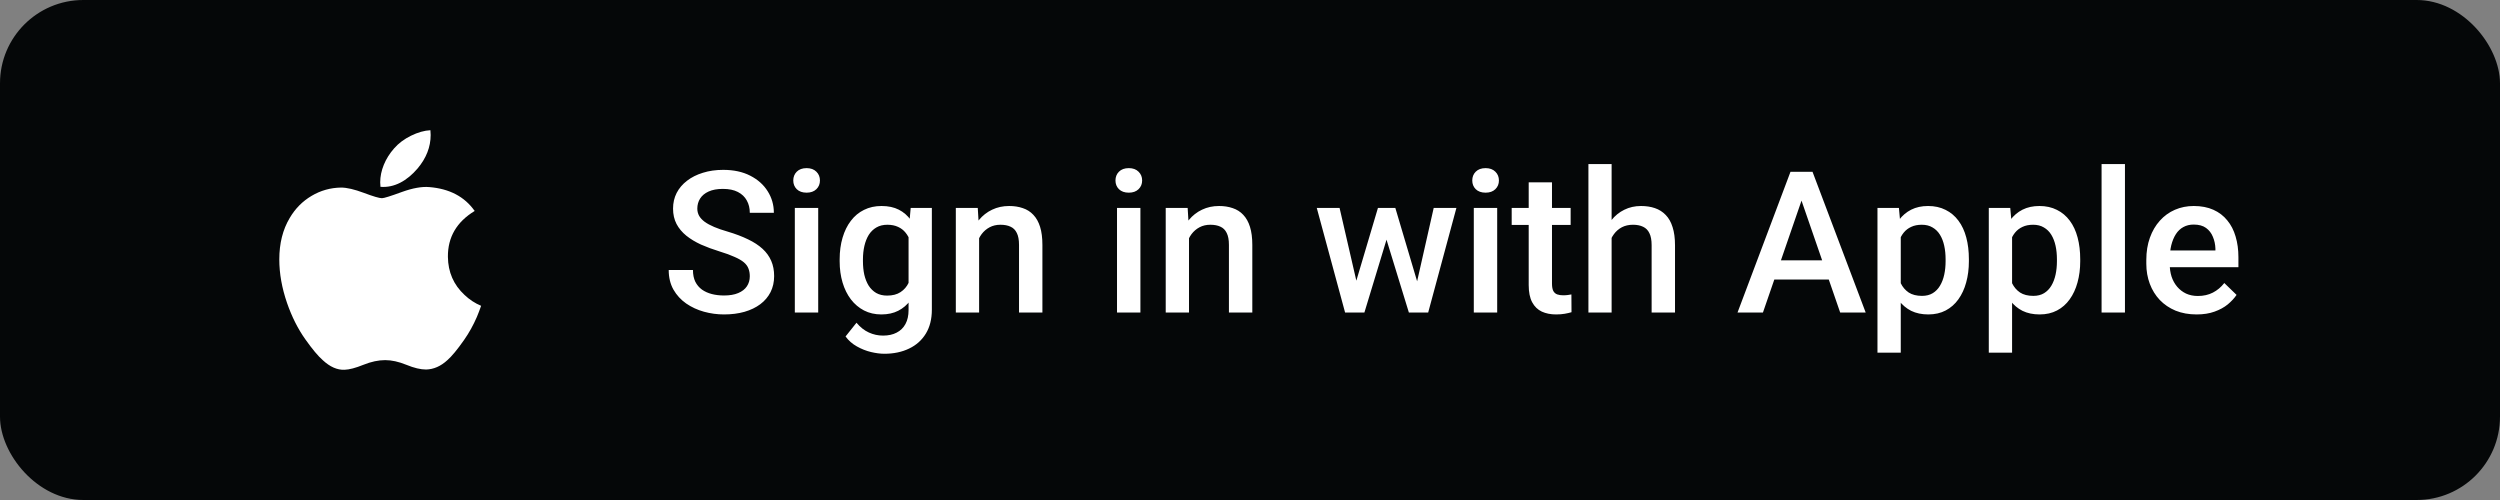 <svg width="240" height="48" viewBox="0 0 240 48" fill="none" xmlns="http://www.w3.org/2000/svg">
<rect x="0" y="0" width="240" height="48" fill="#808080" stroke="none"/>
<rect width="240" height="48" rx="8" fill="#050708"/>
<path d="M45.781 30.424C45.433 31.227 45.021 31.967 44.544 32.647C43.894 33.574 43.361 34.216 42.951 34.572C42.315 35.157 41.634 35.457 40.904 35.474C40.38 35.474 39.748 35.325 39.013 35.022C38.275 34.721 37.597 34.572 36.977 34.572C36.327 34.572 35.629 34.721 34.883 35.022C34.136 35.325 33.535 35.482 33.075 35.498C32.375 35.528 31.677 35.22 30.981 34.572C30.537 34.185 29.981 33.52 29.315 32.579C28.601 31.574 28.013 30.408 27.553 29.079C27.06 27.644 26.813 26.254 26.813 24.909C26.813 23.367 27.146 22.038 27.814 20.924C28.338 20.029 29.035 19.323 29.908 18.805C30.781 18.287 31.724 18.023 32.74 18.006C33.296 18.006 34.025 18.178 34.931 18.516C35.834 18.855 36.414 19.027 36.668 19.027C36.858 19.027 37.503 18.826 38.595 18.425C39.628 18.053 40.499 17.899 41.213 17.96C43.148 18.116 44.602 18.879 45.569 20.253C43.839 21.302 42.982 22.77 42.999 24.654C43.015 26.122 43.547 27.343 44.594 28.313C45.068 28.763 45.597 29.111 46.187 29.358C46.059 29.728 45.924 30.083 45.781 30.424V30.424ZM41.343 12.96C41.343 14.11 40.922 15.184 40.085 16.178C39.074 17.36 37.851 18.043 36.525 17.935C36.508 17.797 36.499 17.652 36.499 17.5C36.499 16.395 36.979 15.213 37.833 14.247C38.259 13.758 38.801 13.351 39.459 13.027C40.115 12.707 40.735 12.53 41.319 12.5C41.336 12.654 41.343 12.808 41.343 12.96V12.96Z" fill="white"/>
<path d="M71.98 26.521C71.98 26.243 71.936 25.995 71.85 25.779C71.769 25.562 71.624 25.364 71.414 25.185C71.203 25.006 70.906 24.832 70.523 24.666C70.146 24.492 69.663 24.316 69.076 24.137C68.433 23.939 67.839 23.719 67.294 23.478C66.756 23.231 66.286 22.946 65.884 22.625C65.482 22.297 65.17 21.922 64.947 21.502C64.725 21.075 64.613 20.584 64.613 20.027C64.613 19.476 64.728 18.975 64.957 18.524C65.192 18.072 65.522 17.683 65.949 17.355C66.382 17.021 66.892 16.764 67.48 16.585C68.067 16.399 68.717 16.307 69.428 16.307C70.43 16.307 71.293 16.492 72.017 16.863C72.746 17.234 73.306 17.732 73.696 18.357C74.092 18.982 74.29 19.671 74.29 20.426H71.98C71.98 19.98 71.884 19.588 71.692 19.248C71.506 18.901 71.222 18.629 70.838 18.431C70.461 18.233 69.982 18.134 69.4 18.134C68.85 18.134 68.392 18.218 68.027 18.385C67.662 18.552 67.39 18.777 67.211 19.062C67.032 19.346 66.942 19.668 66.942 20.027C66.942 20.28 67.001 20.512 67.118 20.723C67.236 20.927 67.415 21.119 67.656 21.298C67.897 21.471 68.201 21.635 68.565 21.79C68.93 21.944 69.36 22.093 69.855 22.235C70.603 22.457 71.256 22.705 71.812 22.977C72.369 23.243 72.833 23.546 73.204 23.886C73.575 24.226 73.853 24.613 74.039 25.046C74.225 25.473 74.317 25.958 74.317 26.502C74.317 27.072 74.203 27.585 73.974 28.043C73.745 28.494 73.418 28.881 72.991 29.202C72.57 29.518 72.063 29.762 71.469 29.935C70.882 30.102 70.226 30.186 69.502 30.186C68.853 30.186 68.213 30.099 67.582 29.926C66.957 29.753 66.388 29.49 65.875 29.137C65.362 28.779 64.954 28.333 64.65 27.801C64.347 27.263 64.196 26.635 64.196 25.918H66.524C66.524 26.357 66.599 26.731 66.747 27.041C66.902 27.35 67.115 27.603 67.387 27.801C67.659 27.993 67.975 28.135 68.334 28.228C68.698 28.321 69.088 28.367 69.502 28.367C70.047 28.367 70.501 28.29 70.866 28.135C71.237 27.981 71.516 27.764 71.701 27.486C71.887 27.207 71.98 26.886 71.98 26.521ZM78.548 19.962V30H76.303V19.962H78.548ZM76.154 17.327C76.154 16.987 76.266 16.706 76.488 16.483C76.717 16.254 77.033 16.14 77.435 16.14C77.83 16.14 78.143 16.254 78.372 16.483C78.6 16.706 78.715 16.987 78.715 17.327C78.715 17.661 78.6 17.939 78.372 18.162C78.143 18.385 77.83 18.496 77.435 18.496C77.033 18.496 76.717 18.385 76.488 18.162C76.266 17.939 76.154 17.661 76.154 17.327ZM87.426 19.962H89.458V29.722C89.458 30.625 89.266 31.392 88.883 32.023C88.499 32.653 87.964 33.133 87.278 33.46C86.591 33.794 85.796 33.961 84.894 33.961C84.51 33.961 84.083 33.906 83.613 33.794C83.149 33.683 82.698 33.504 82.259 33.256C81.826 33.015 81.464 32.697 81.173 32.301L82.222 30.983C82.58 31.41 82.976 31.723 83.409 31.92C83.842 32.118 84.297 32.217 84.773 32.217C85.286 32.217 85.722 32.121 86.081 31.93C86.446 31.744 86.727 31.469 86.925 31.104C87.123 30.739 87.222 30.294 87.222 29.768V22.235L87.426 19.962ZM80.607 25.092V24.898C80.607 24.137 80.7 23.444 80.886 22.819C81.071 22.189 81.337 21.647 81.684 21.196C82.03 20.738 82.451 20.389 82.945 20.148C83.44 19.9 84 19.776 84.624 19.776C85.274 19.776 85.828 19.894 86.285 20.129C86.749 20.364 87.136 20.701 87.445 21.14C87.754 21.573 87.995 22.093 88.168 22.699C88.348 23.299 88.481 23.967 88.567 24.703V25.324C88.487 26.042 88.351 26.697 88.159 27.291C87.967 27.885 87.714 28.398 87.398 28.831C87.083 29.264 86.693 29.598 86.23 29.833C85.772 30.068 85.231 30.186 84.606 30.186C83.994 30.186 83.44 30.059 82.945 29.805C82.457 29.552 82.036 29.196 81.684 28.738C81.337 28.281 81.071 27.742 80.886 27.124C80.7 26.499 80.607 25.822 80.607 25.092ZM82.843 24.898V25.092C82.843 25.55 82.887 25.977 82.973 26.373C83.066 26.768 83.205 27.118 83.391 27.421C83.582 27.718 83.824 27.953 84.114 28.126C84.411 28.293 84.761 28.377 85.163 28.377C85.688 28.377 86.118 28.265 86.452 28.043C86.792 27.82 87.052 27.52 87.231 27.143C87.417 26.759 87.547 26.332 87.621 25.862V24.183C87.584 23.818 87.507 23.478 87.389 23.163C87.278 22.847 87.126 22.572 86.935 22.337C86.743 22.096 86.502 21.91 86.211 21.78C85.92 21.644 85.577 21.576 85.181 21.576C84.779 21.576 84.43 21.663 84.133 21.836C83.836 22.009 83.592 22.247 83.4 22.55C83.214 22.853 83.075 23.206 82.982 23.608C82.89 24.01 82.843 24.44 82.843 24.898ZM93.995 22.105V30H91.759V19.962H93.865L93.995 22.105ZM93.596 24.61L92.872 24.601C92.878 23.889 92.977 23.237 93.169 22.643C93.367 22.049 93.639 21.539 93.985 21.112C94.338 20.686 94.758 20.358 95.247 20.129C95.736 19.894 96.28 19.776 96.88 19.776C97.362 19.776 97.798 19.844 98.188 19.98C98.584 20.11 98.921 20.324 99.199 20.621C99.484 20.918 99.7 21.304 99.849 21.78C99.997 22.25 100.071 22.829 100.071 23.515V30H97.826V23.506C97.826 23.023 97.755 22.643 97.613 22.365C97.477 22.08 97.276 21.879 97.01 21.762C96.75 21.638 96.425 21.576 96.036 21.576C95.652 21.576 95.309 21.657 95.006 21.817C94.703 21.978 94.446 22.198 94.236 22.476C94.032 22.754 93.874 23.076 93.763 23.441C93.651 23.806 93.596 24.195 93.596 24.61ZM109.479 19.962V30H107.233V19.962H109.479ZM107.085 17.327C107.085 16.987 107.196 16.706 107.419 16.483C107.648 16.254 107.963 16.14 108.365 16.14C108.761 16.14 109.073 16.254 109.302 16.483C109.531 16.706 109.646 16.987 109.646 17.327C109.646 17.661 109.531 17.939 109.302 18.162C109.073 18.385 108.761 18.496 108.365 18.496C107.963 18.496 107.648 18.385 107.419 18.162C107.196 17.939 107.085 17.661 107.085 17.327ZM114.145 22.105V30H111.909V19.962H114.015L114.145 22.105ZM113.746 24.61L113.022 24.601C113.029 23.889 113.128 23.237 113.319 22.643C113.517 22.049 113.789 21.539 114.136 21.112C114.488 20.686 114.909 20.358 115.397 20.129C115.886 19.894 116.43 19.776 117.03 19.776C117.513 19.776 117.949 19.844 118.338 19.98C118.734 20.11 119.071 20.324 119.35 20.621C119.634 20.918 119.851 21.304 119.999 21.78C120.147 22.25 120.222 22.829 120.222 23.515V30H117.977V23.506C117.977 23.023 117.905 22.643 117.763 22.365C117.627 22.08 117.426 21.879 117.16 21.762C116.9 21.638 116.576 21.576 116.186 21.576C115.803 21.576 115.459 21.657 115.156 21.817C114.853 21.978 114.597 22.198 114.386 22.476C114.182 22.754 114.024 23.076 113.913 23.441C113.802 23.806 113.746 24.195 113.746 24.61ZM129.963 27.773L132.282 19.962H133.711L133.321 22.3L130.983 30H129.703L129.963 27.773ZM128.599 19.962L130.408 27.811L130.557 30H129.128L126.41 19.962H128.599ZM135.882 27.718L137.635 19.962H139.815L137.106 30H135.678L135.882 27.718ZM133.952 19.962L136.244 27.681L136.531 30H135.251L132.885 22.291L132.496 19.962H133.952ZM143.73 19.962V30H141.485V19.962H143.73ZM141.337 17.327C141.337 16.987 141.448 16.706 141.671 16.483C141.9 16.254 142.215 16.14 142.617 16.14C143.013 16.14 143.325 16.254 143.554 16.483C143.783 16.706 143.897 16.987 143.897 17.327C143.897 17.661 143.783 17.939 143.554 18.162C143.325 18.385 143.013 18.496 142.617 18.496C142.215 18.496 141.9 18.385 141.671 18.162C141.448 17.939 141.337 17.661 141.337 17.327ZM150.781 19.962V21.595H145.122V19.962H150.781ZM146.755 17.503H148.991V27.226C148.991 27.535 149.034 27.773 149.121 27.94C149.213 28.101 149.34 28.209 149.501 28.265C149.662 28.321 149.85 28.349 150.067 28.349C150.222 28.349 150.37 28.339 150.512 28.321C150.654 28.302 150.769 28.284 150.855 28.265L150.865 29.972C150.679 30.028 150.463 30.077 150.215 30.121C149.974 30.164 149.696 30.186 149.38 30.186C148.867 30.186 148.412 30.096 148.017 29.916C147.621 29.731 147.312 29.431 147.089 29.017C146.866 28.602 146.755 28.052 146.755 27.365V17.503ZM154.715 15.75V30H152.488V15.75H154.715ZM154.325 24.61L153.602 24.601C153.608 23.908 153.704 23.268 153.889 22.68C154.081 22.093 154.347 21.582 154.687 21.149C155.033 20.71 155.448 20.373 155.93 20.138C156.413 19.897 156.948 19.776 157.535 19.776C158.03 19.776 158.475 19.844 158.871 19.98C159.273 20.116 159.619 20.336 159.91 20.639C160.201 20.936 160.42 21.326 160.569 21.808C160.723 22.284 160.801 22.866 160.801 23.552V30H158.556V23.534C158.556 23.051 158.485 22.668 158.342 22.383C158.206 22.099 158.005 21.895 157.739 21.771C157.473 21.641 157.149 21.576 156.765 21.576C156.363 21.576 156.007 21.657 155.698 21.817C155.395 21.978 155.142 22.198 154.938 22.476C154.733 22.754 154.579 23.076 154.474 23.441C154.375 23.806 154.325 24.195 154.325 24.61ZM173.279 18.292L169.243 30H166.803L171.887 16.492H173.446L173.279 18.292ZM176.656 30L172.611 18.292L172.435 16.492H174.002L179.105 30H176.656ZM176.461 24.99V26.836H169.113V24.99H176.461ZM182.473 21.892V33.859H180.237V19.962H182.296L182.473 21.892ZM189.013 24.888V25.083C189.013 25.813 188.927 26.49 188.753 27.115C188.586 27.733 188.336 28.274 188.002 28.738C187.674 29.196 187.269 29.552 186.787 29.805C186.304 30.059 185.748 30.186 185.117 30.186C184.492 30.186 183.945 30.071 183.475 29.842C183.011 29.607 182.618 29.276 182.296 28.85C181.975 28.423 181.715 27.922 181.517 27.347C181.325 26.765 181.189 26.128 181.109 25.436V24.684C181.189 23.948 181.325 23.28 181.517 22.68C181.715 22.08 181.975 21.564 182.296 21.131C182.618 20.698 183.011 20.364 183.475 20.129C183.938 19.894 184.48 19.776 185.098 19.776C185.729 19.776 186.289 19.9 186.777 20.148C187.266 20.389 187.677 20.735 188.011 21.186C188.345 21.632 188.596 22.17 188.763 22.801C188.93 23.425 189.013 24.121 189.013 24.888ZM186.777 25.083V24.888C186.777 24.424 186.734 23.994 186.647 23.599C186.561 23.197 186.425 22.844 186.239 22.541C186.054 22.238 185.816 22.003 185.525 21.836C185.24 21.663 184.897 21.576 184.495 21.576C184.099 21.576 183.759 21.644 183.475 21.78C183.19 21.91 182.952 22.093 182.76 22.328C182.569 22.563 182.42 22.838 182.315 23.153C182.21 23.463 182.136 23.8 182.092 24.165V25.964C182.167 26.41 182.293 26.818 182.473 27.189C182.652 27.56 182.906 27.857 183.233 28.08C183.567 28.296 183.994 28.404 184.514 28.404C184.916 28.404 185.259 28.318 185.543 28.145C185.828 27.971 186.06 27.733 186.239 27.43C186.425 27.121 186.561 26.765 186.647 26.363C186.734 25.961 186.777 25.535 186.777 25.083ZM193.16 21.892V33.859H190.924V19.962H192.984L193.16 21.892ZM199.701 24.888V25.083C199.701 25.813 199.614 26.49 199.441 27.115C199.274 27.733 199.023 28.274 198.689 28.738C198.362 29.196 197.957 29.552 197.474 29.805C196.992 30.059 196.435 30.186 195.804 30.186C195.18 30.186 194.632 30.071 194.162 29.842C193.698 29.607 193.306 29.276 192.984 28.85C192.662 28.423 192.403 27.922 192.205 27.347C192.013 26.765 191.877 26.128 191.796 25.436V24.684C191.877 23.948 192.013 23.28 192.205 22.68C192.403 22.08 192.662 21.564 192.984 21.131C193.306 20.698 193.698 20.364 194.162 20.129C194.626 19.894 195.167 19.776 195.786 19.776C196.417 19.776 196.976 19.9 197.465 20.148C197.953 20.389 198.365 20.735 198.699 21.186C199.033 21.632 199.283 22.17 199.45 22.801C199.617 23.425 199.701 24.121 199.701 24.888ZM197.465 25.083V24.888C197.465 24.424 197.422 23.994 197.335 23.599C197.248 23.197 197.112 22.844 196.927 22.541C196.741 22.238 196.503 22.003 196.212 21.836C195.928 21.663 195.585 21.576 195.183 21.576C194.787 21.576 194.447 21.644 194.162 21.78C193.878 21.91 193.639 22.093 193.448 22.328C193.256 22.563 193.108 22.838 193.002 23.153C192.897 23.463 192.823 23.8 192.78 24.165V25.964C192.854 26.41 192.981 26.818 193.16 27.189C193.34 27.56 193.593 27.857 193.921 28.08C194.255 28.296 194.682 28.404 195.201 28.404C195.603 28.404 195.946 28.318 196.231 28.145C196.515 27.971 196.747 27.733 196.927 27.43C197.112 27.121 197.248 26.765 197.335 26.363C197.422 25.961 197.465 25.535 197.465 25.083ZM203.996 15.75V30H201.751V15.75H203.996ZM210.871 30.186C210.128 30.186 209.457 30.065 208.857 29.824C208.264 29.576 207.757 29.233 207.336 28.794C206.922 28.355 206.603 27.838 206.38 27.245C206.158 26.651 206.046 26.011 206.046 25.324V24.953C206.046 24.168 206.161 23.456 206.39 22.819C206.618 22.182 206.937 21.638 207.345 21.186C207.753 20.729 208.236 20.379 208.792 20.138C209.349 19.897 209.952 19.776 210.602 19.776C211.319 19.776 211.947 19.897 212.485 20.138C213.023 20.379 213.468 20.72 213.821 21.159C214.18 21.592 214.445 22.108 214.619 22.708C214.798 23.308 214.888 23.97 214.888 24.693V25.649H207.132V24.044H212.68V23.868C212.667 23.466 212.587 23.088 212.438 22.736C212.296 22.383 212.077 22.099 211.78 21.882C211.483 21.666 211.087 21.558 210.592 21.558C210.221 21.558 209.89 21.638 209.6 21.799C209.315 21.953 209.077 22.179 208.885 22.476C208.694 22.773 208.545 23.132 208.44 23.552C208.341 23.967 208.292 24.434 208.292 24.953V25.324C208.292 25.763 208.35 26.172 208.468 26.549C208.591 26.92 208.771 27.245 209.006 27.523C209.241 27.801 209.525 28.021 209.859 28.182C210.193 28.336 210.574 28.414 211 28.414C211.539 28.414 212.018 28.305 212.438 28.089C212.859 27.872 213.224 27.566 213.533 27.17L214.711 28.311C214.495 28.627 214.214 28.93 213.867 29.221C213.521 29.505 213.097 29.737 212.596 29.916C212.101 30.096 211.526 30.186 210.871 30.186Z" fill="white"/>
</svg>
